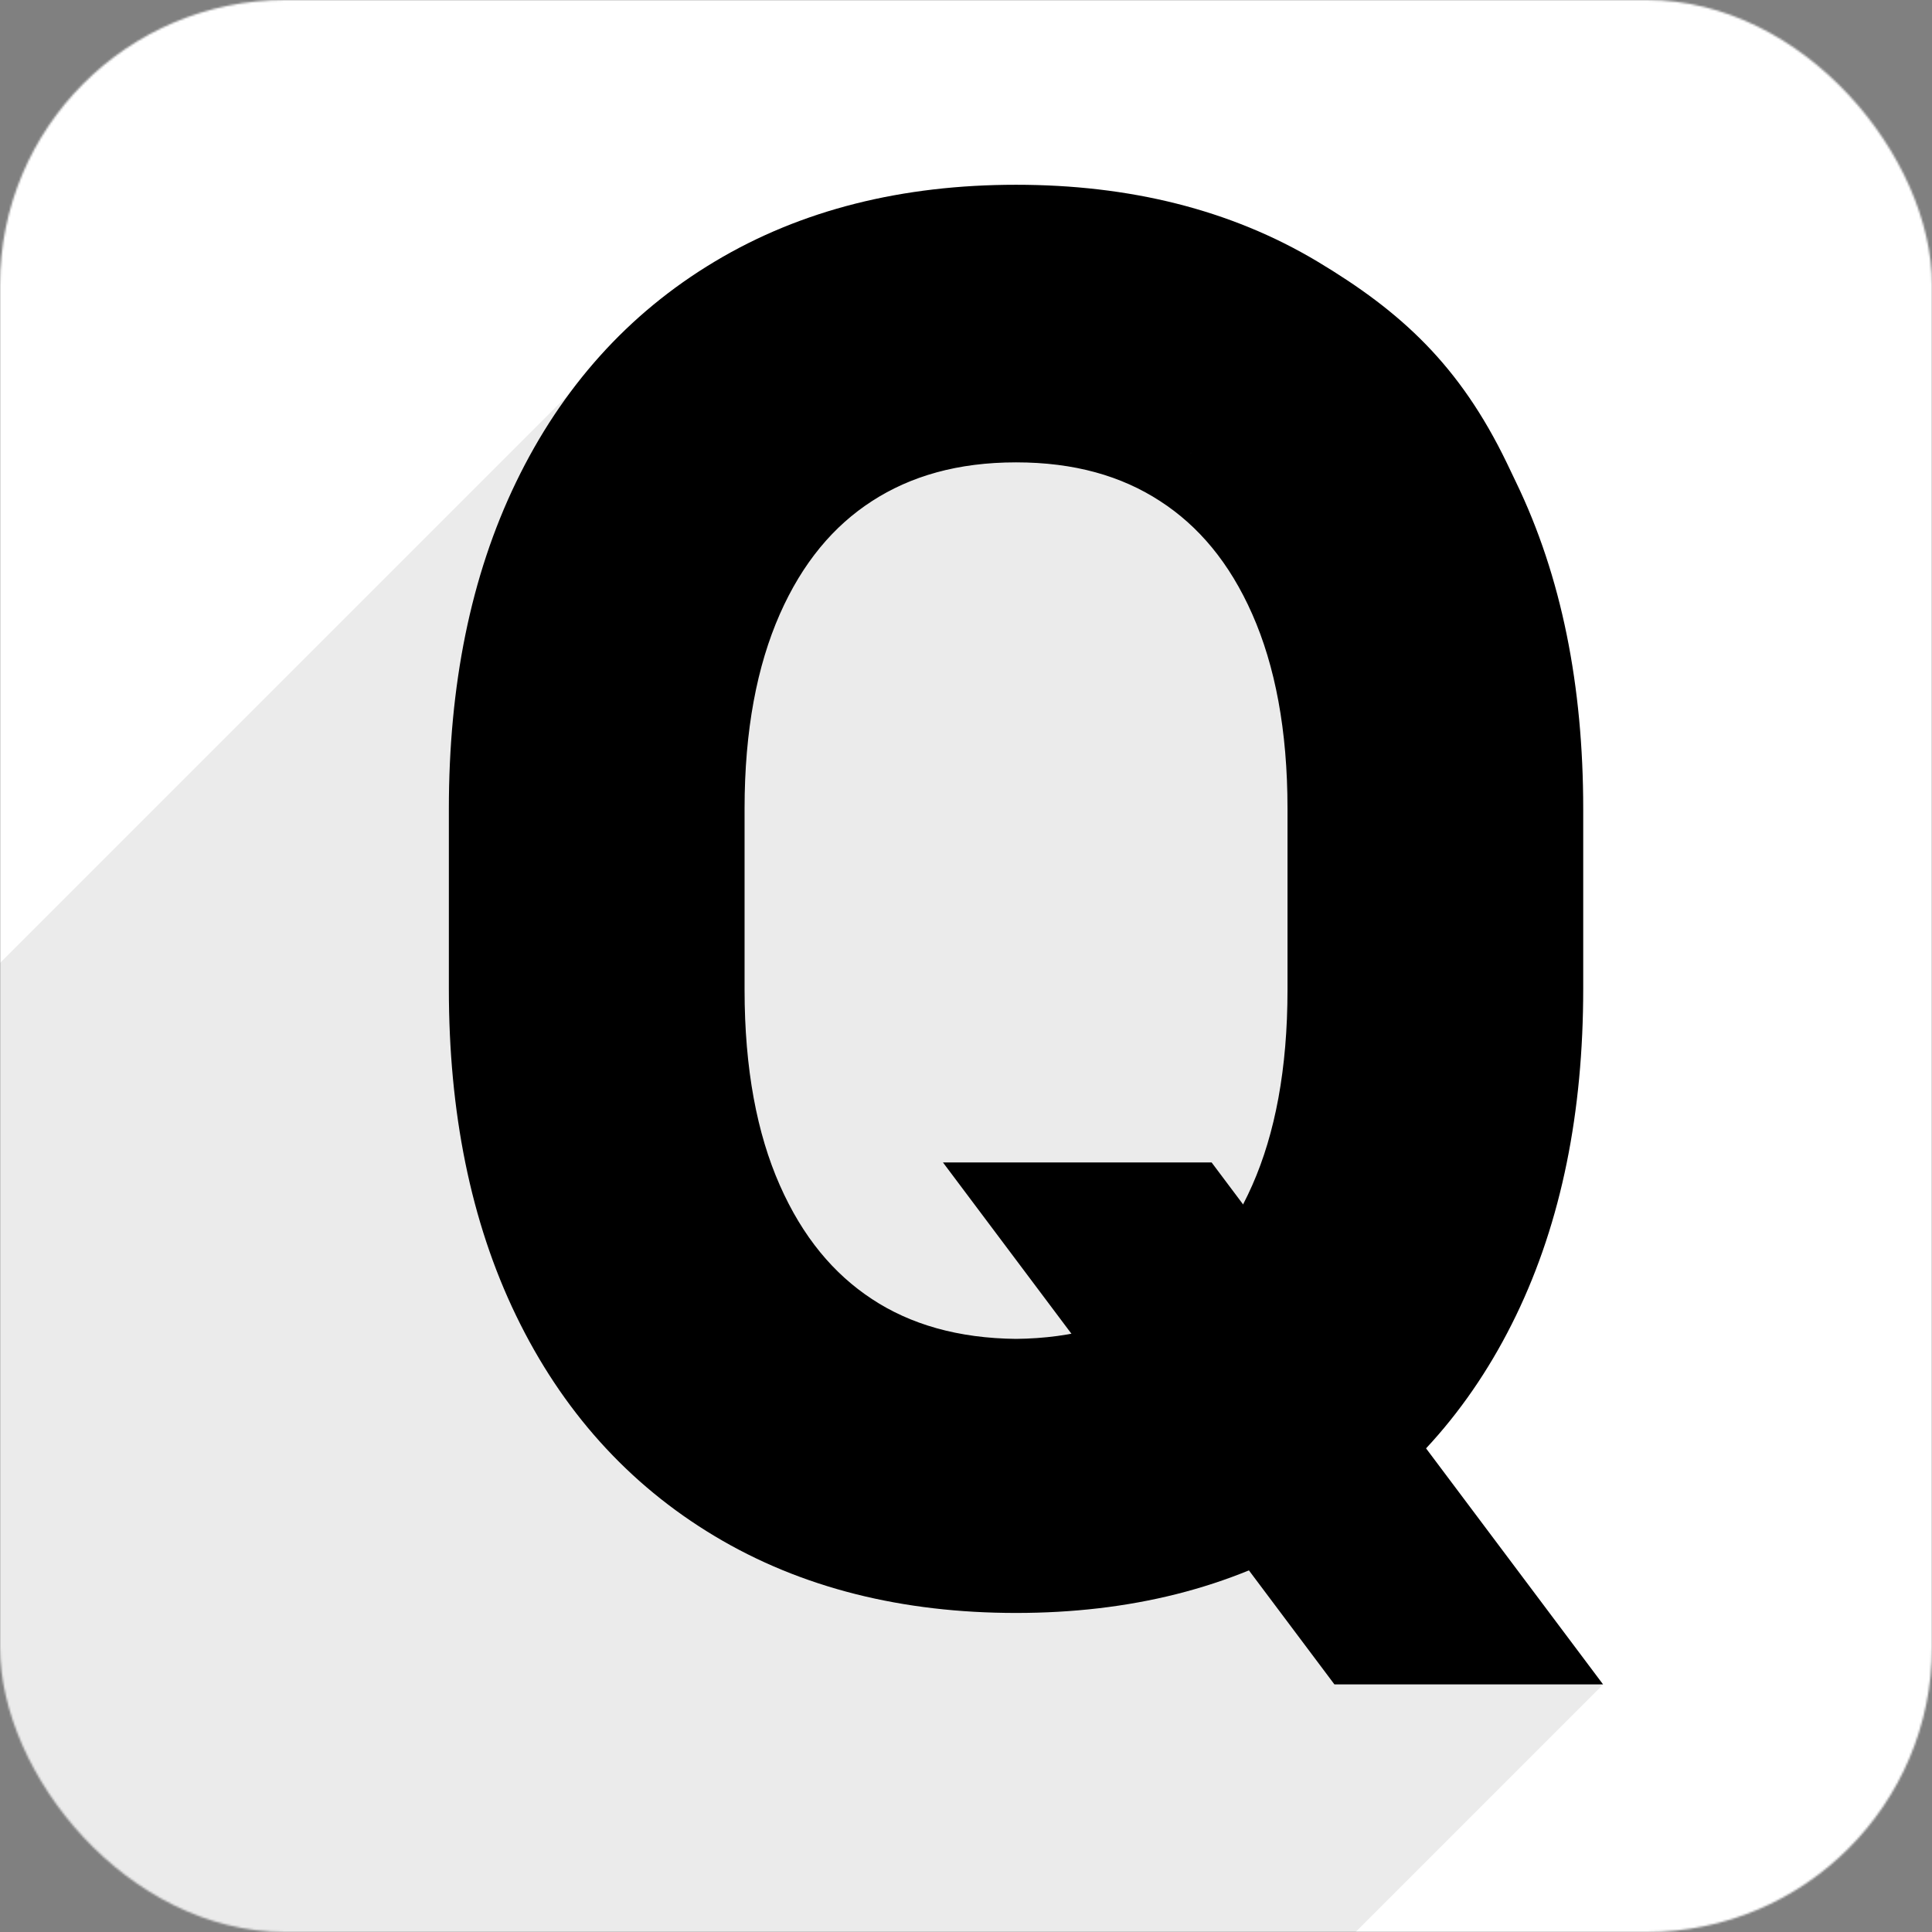 <svg width="962" height="962" viewBox="0 0 962 962" fill="none" xmlns="http://www.w3.org/2000/svg">
<rect x="0" y="0" width="962" height="962" fill="#808080" stroke="none"/>
<mask id="mask0_76_512" style="mask-type:alpha" maskUnits="userSpaceOnUse" x="0" y="0" width="962" height="962">
<rect width="962" height="962" rx="142" fill="#D9D9D9"/>
</mask>
<g mask="url(#mask0_76_512)">
<rect x="-30.5" y="-31" width="1024" height="1024" fill="white"/>
<path d="M-110 589.5L307 172.5L605.5 205L689 480.5L622.5 650.5L797.5 839.5L581 1056L-110 994.5V589.5Z" fill="#EBEBEB"/>
<path d="M721.42 244.32C701.24 202.584 677.14 180.183 639.608 157.71C602.076 135.237 557.589 124 505.916 124C454.243 124 409.755 135.237 372.299 157.71C334.768 180.183 305.95 212.288 285.77 254.023C265.59 295.759 255.5 345.292 255.5 402.698V492.438C255.5 549.844 265.59 599.377 285.77 641.113C305.95 682.849 334.768 714.953 372.299 737.426C409.755 759.9 454.319 771.136 505.916 771.136C557.512 771.136 602.076 759.9 639.532 737.426C677.064 714.953 705.881 682.849 726.061 641.113C746.241 599.377 756.331 549.844 756.331 492.438V402.698C756.331 345.292 746.241 295.759 726.061 254.023L721.42 244.32ZM673.089 492.82C673.089 535.626 666.362 572.394 652.832 603.046C639.302 633.698 620.116 657.242 595.197 673.6C570.278 689.958 540.237 698.366 505.916 698.672C471.594 698.366 441.554 690.034 416.634 673.6C391.715 657.242 372.529 633.698 358.999 603.046C345.469 572.394 338.743 535.626 338.743 492.82V402.698C338.743 360.198 345.469 323.66 358.999 292.931C372.529 262.279 391.792 238.812 416.864 222.607C441.936 206.402 471.594 198.223 505.916 198.223C540.237 198.223 569.895 206.325 594.968 222.607C620.04 238.812 639.302 262.279 652.832 292.931C666.362 323.583 673.089 360.198 673.089 402.698V492.82Z" fill="black"/>
<path d="M721.42 244.32L750.288 230.512L750.259 230.451L750.229 230.39L721.42 244.32ZM372.299 157.71L388.739 185.164L388.751 185.157L388.763 185.15L372.299 157.71ZM372.299 737.426L388.763 709.987L388.751 709.979L388.739 709.972L372.299 737.426ZM639.532 737.426L623.093 709.972L623.08 709.979L623.068 709.987L639.532 737.426ZM726.061 254.023L697.193 267.831L697.223 267.892L697.252 267.953L726.061 254.023ZM416.634 673.6L434.252 646.886L434.224 646.867L434.195 646.848L416.634 673.6ZM358.999 292.931L329.724 280.009L329.718 280.023L329.712 280.036L358.999 292.931ZM594.968 222.607L577.539 249.445L577.568 249.463L577.597 249.482L594.968 222.607ZM750.229 230.39C726.778 181.889 697.723 155.21 656.047 130.255L623.169 185.164C656.557 205.156 675.702 223.279 692.611 258.25L750.229 230.39ZM656.047 130.255C612.723 104.313 562.334 92 505.916 92V156C552.843 156 591.43 166.16 623.169 185.164L656.047 130.255ZM505.916 92C449.504 92 399.101 104.311 355.836 130.27L388.763 185.15C420.408 166.163 458.981 156 505.916 156V92ZM355.86 130.255C312.636 156.137 279.68 193.106 256.961 240.094L314.579 267.953C332.22 231.469 356.899 204.229 388.739 185.164L355.86 130.255ZM256.961 240.094C234.242 287.08 223.5 341.588 223.5 402.698H287.5C287.5 348.996 296.938 304.439 314.579 267.953L256.961 240.094ZM223.5 402.698V492.438H287.5V402.698H223.5ZM223.5 492.438C223.5 553.548 234.242 608.056 256.961 655.042L314.579 627.183C296.938 590.697 287.5 546.14 287.5 492.438H223.5ZM256.961 655.042C279.68 702.03 312.636 738.999 355.86 764.881L388.739 709.972C356.899 690.907 332.22 663.667 314.579 627.183L256.961 655.042ZM355.836 764.866C399.105 790.828 449.585 803.136 505.916 803.136V739.136C459.053 739.136 420.405 728.971 388.763 709.987L355.836 764.866ZM505.916 803.136C562.246 803.136 612.726 790.828 655.996 764.866L623.068 709.987C591.427 728.971 552.778 739.136 505.916 739.136V803.136ZM655.971 764.881C699.195 738.999 732.151 702.03 754.87 655.042L697.252 627.183C679.611 663.667 654.932 690.907 623.093 709.972L655.971 764.881ZM754.87 655.042C777.589 608.056 788.331 553.548 788.331 492.438H724.331C724.331 546.14 714.893 590.697 697.252 627.183L754.87 655.042ZM788.331 492.438V402.698H724.331V492.438H788.331ZM788.331 402.698C788.331 341.588 777.589 287.08 754.87 240.094L697.252 267.953C714.893 304.439 724.331 348.996 724.331 402.698H788.331ZM754.929 240.216L750.288 230.512L692.552 258.128L697.193 267.831L754.929 240.216ZM641.089 492.82C641.089 532.394 634.856 564.526 623.557 590.124L682.107 615.968C697.868 580.261 705.089 538.858 705.089 492.82H641.089ZM623.557 590.124C612.182 615.894 596.746 634.304 577.636 646.848L612.757 700.351C643.486 680.179 666.422 651.502 682.107 615.968L623.557 590.124ZM577.636 646.848C558.617 659.333 534.793 666.413 505.631 666.673L506.201 730.67C545.681 730.319 581.938 720.582 612.757 700.351L577.636 646.848ZM505.916 666.672C505.915 666.672 505.915 666.672 505.915 666.672C505.914 666.672 505.914 666.672 505.914 666.672C505.914 666.672 505.913 666.672 505.913 666.672C505.913 666.672 505.912 666.672 505.912 666.672C505.912 666.672 505.911 666.672 505.911 666.672C505.911 666.672 505.911 666.672 505.91 666.672C505.91 666.672 505.91 666.672 505.91 666.672C505.909 666.672 505.909 666.672 505.909 666.672C505.908 666.672 505.908 666.672 505.908 666.672C505.908 666.672 505.907 666.672 505.907 666.672C505.907 666.672 505.907 666.672 505.906 666.672C505.906 666.672 505.906 666.672 505.906 666.672C505.905 666.672 505.905 666.672 505.905 666.672C505.905 666.672 505.904 666.672 505.904 666.672C505.904 666.672 505.904 666.672 505.903 666.672C505.903 666.672 505.903 666.672 505.903 666.672C505.902 666.672 505.902 666.672 505.902 666.672C505.902 666.672 505.901 666.672 505.901 666.672C505.901 666.672 505.901 666.672 505.9 666.672C505.9 666.672 505.9 666.672 505.9 666.672C505.899 666.672 505.899 666.672 505.899 666.672C505.899 666.672 505.899 666.672 505.898 666.672C505.898 666.672 505.898 666.672 505.898 666.672C505.897 666.672 505.897 666.672 505.897 666.672C505.897 666.672 505.897 666.672 505.896 666.672C505.896 666.672 505.896 666.672 505.896 666.672C505.895 666.672 505.895 666.672 505.895 666.672C505.895 666.672 505.895 666.672 505.894 666.672C505.894 666.672 505.894 666.672 505.894 666.672C505.894 666.672 505.893 666.672 505.893 666.672C505.893 666.672 505.893 666.672 505.893 666.672C505.892 666.672 505.892 666.672 505.892 666.672C505.892 666.672 505.892 666.672 505.891 666.672C505.891 666.672 505.891 666.672 505.891 666.672C505.891 666.672 505.891 666.672 505.89 666.672C505.89 666.672 505.89 666.672 505.89 666.672C505.89 666.672 505.889 666.672 505.889 666.672C505.889 666.672 505.889 666.672 505.889 666.672C505.889 666.672 505.888 666.672 505.888 666.672C505.888 666.672 505.888 666.672 505.888 666.672C505.888 666.672 505.887 666.672 505.887 666.672C505.887 666.672 505.887 666.672 505.887 666.672C505.887 666.672 505.886 666.672 505.886 666.672C505.886 666.672 505.886 666.672 505.886 666.672C505.886 666.672 505.885 666.672 505.885 666.672C505.885 666.672 505.885 666.672 505.885 666.672C505.885 666.672 505.885 666.672 505.884 666.672C505.884 666.672 505.884 666.672 505.884 666.672C505.884 666.672 505.884 666.672 505.883 666.672C505.883 666.672 505.883 666.672 505.883 666.672C505.883 666.672 505.883 666.672 505.883 666.672C505.882 666.672 505.882 666.672 505.882 666.672C505.882 666.672 505.882 666.672 505.882 666.672C505.882 666.672 505.882 666.672 505.881 666.672C505.881 666.672 505.881 666.672 505.881 666.672C505.881 666.672 505.881 666.672 505.881 666.672C505.881 666.672 505.88 666.672 505.88 666.672C505.88 666.672 505.88 666.672 505.88 666.672C505.88 666.672 505.88 666.672 505.88 666.672C505.879 666.672 505.879 666.672 505.879 666.672C505.879 666.672 505.879 666.672 505.879 666.672C505.879 666.672 505.879 666.672 505.879 666.672C505.878 666.672 505.878 666.672 505.878 666.672C505.878 666.672 505.878 666.672 505.878 666.672C505.878 666.672 505.878 666.672 505.878 666.672C505.878 666.672 505.877 666.672 505.877 666.672C505.877 666.672 505.877 666.672 505.877 666.672C505.877 666.672 505.877 666.672 505.877 666.672C505.877 666.672 505.877 666.672 505.877 666.672C505.876 666.672 505.876 666.672 505.876 666.672C505.876 666.672 505.876 666.672 505.876 666.672C505.876 666.672 505.876 666.672 505.876 666.672C505.876 666.672 505.876 666.672 505.875 666.672C505.875 666.672 505.875 666.672 505.875 666.672C505.875 666.672 505.875 666.672 505.875 666.672C505.875 666.672 505.875 666.672 505.875 666.672C505.875 666.672 505.875 666.672 505.875 666.672C505.875 666.672 505.874 666.672 505.874 666.672C505.874 666.672 505.874 666.672 505.874 666.672C505.874 666.672 505.874 666.672 505.874 666.672C505.874 666.672 505.874 666.672 505.874 666.672C505.874 666.672 505.874 666.672 505.874 666.672C505.874 666.672 505.874 666.672 505.873 666.672C505.873 666.672 505.873 666.672 505.873 666.672C505.873 666.672 505.873 666.672 505.873 666.672C505.873 666.672 505.873 666.672 505.873 666.672C505.873 666.672 505.873 666.672 505.873 666.672C505.873 666.672 505.873 666.672 505.873 666.672C505.873 666.672 505.873 666.672 505.873 666.672C505.873 666.672 505.873 666.672 505.872 666.672C505.872 666.672 505.872 666.672 505.872 666.672C505.872 666.672 505.872 666.672 505.872 666.672C505.872 666.672 505.872 666.672 505.872 666.672C505.872 666.672 505.872 666.672 505.872 666.672C505.872 666.672 505.872 666.672 505.872 666.672C505.872 666.672 505.872 666.672 505.872 666.672C505.872 666.672 505.872 666.672 505.872 666.672C505.872 666.672 505.872 666.672 505.872 666.672C505.872 666.672 505.872 666.672 505.872 666.672C505.872 666.672 505.872 666.672 505.872 666.672C505.872 666.672 505.872 666.672 505.872 666.672C505.872 666.672 505.872 666.672 505.872 666.672C505.872 666.672 505.872 666.672 505.872 666.672C505.872 666.672 505.872 666.672 505.871 666.672H505.871C505.871 666.672 505.871 666.672 505.871 666.672C505.871 666.672 505.871 666.672 505.871 666.672C505.871 698.672 505.871 730.672 505.871 730.672C505.871 730.672 505.871 730.672 505.871 730.672C505.871 730.672 505.871 730.672 505.871 730.672H505.872C505.872 730.672 505.872 730.672 505.872 730.672C505.872 730.672 505.872 730.672 505.872 730.672C505.872 730.672 505.872 730.672 505.872 730.672C505.872 730.672 505.872 730.672 505.872 730.672C505.872 730.672 505.872 730.672 505.872 730.672C505.872 730.672 505.872 730.672 505.872 730.672C505.872 730.672 505.872 730.672 505.872 730.672C505.872 730.672 505.872 730.672 505.872 730.672C505.872 730.672 505.872 730.672 505.872 730.672C505.872 730.672 505.872 730.672 505.872 730.672C505.872 730.672 505.872 730.672 505.872 730.672C505.872 730.672 505.872 730.672 505.872 730.672C505.872 730.672 505.872 730.672 505.872 730.672C505.872 730.672 505.872 730.672 505.872 730.672C505.872 730.672 505.873 730.672 505.873 730.672C505.873 730.672 505.873 730.672 505.873 730.672C505.873 730.672 505.873 730.672 505.873 730.672C505.873 730.672 505.873 730.672 505.873 730.672C505.873 730.672 505.873 730.672 505.873 730.672C505.873 730.672 505.873 730.672 505.873 730.672C505.873 730.672 505.873 730.672 505.873 730.672C505.873 730.672 505.873 730.672 505.873 730.672C505.874 730.672 505.874 730.672 505.874 730.672C505.874 730.672 505.874 730.672 505.874 730.672C505.874 730.672 505.874 730.672 505.874 730.672C505.874 730.672 505.874 730.672 505.874 730.672C505.874 730.672 505.874 730.672 505.874 730.672C505.874 730.672 505.874 730.672 505.874 730.672C505.875 730.672 505.875 730.672 505.875 730.672C505.875 730.672 505.875 730.672 505.875 730.672C505.875 730.672 505.875 730.672 505.875 730.672C505.875 730.672 505.875 730.672 505.875 730.672C505.875 730.672 505.875 730.672 505.875 730.672C505.875 730.672 505.876 730.672 505.876 730.672C505.876 730.672 505.876 730.672 505.876 730.672C505.876 730.672 505.876 730.672 505.876 730.672C505.876 730.672 505.876 730.672 505.876 730.672C505.876 730.672 505.876 730.672 505.876 730.672C505.877 730.672 505.877 730.672 505.877 730.672C505.877 730.672 505.877 730.672 505.877 730.672C505.877 730.672 505.877 730.672 505.877 730.672C505.877 730.672 505.877 730.672 505.877 730.672C505.877 730.672 505.878 730.672 505.878 730.672C505.878 730.672 505.878 730.672 505.878 730.672C505.878 730.672 505.878 730.672 505.878 730.672C505.878 730.672 505.878 730.672 505.878 730.672C505.878 730.672 505.879 730.672 505.879 730.672C505.879 730.672 505.879 730.672 505.879 730.672C505.879 730.672 505.879 730.672 505.879 730.672C505.879 730.672 505.879 730.672 505.879 730.672C505.88 730.672 505.88 730.672 505.88 730.672C505.88 730.672 505.88 730.672 505.88 730.672C505.88 730.672 505.88 730.672 505.88 730.672C505.88 730.672 505.88 730.672 505.881 730.672C505.881 730.672 505.881 730.672 505.881 730.672C505.881 730.672 505.881 730.672 505.881 730.672C505.881 730.672 505.881 730.672 505.881 730.672C505.882 730.672 505.882 730.672 505.882 730.672C505.882 730.672 505.882 730.672 505.882 730.672C505.882 730.672 505.882 730.672 505.882 730.672C505.882 730.672 505.883 730.672 505.883 730.672C505.883 730.672 505.883 730.672 505.883 730.672C505.883 730.672 505.883 730.672 505.883 730.672C505.883 730.672 505.883 730.672 505.884 730.672C505.884 730.672 505.884 730.672 505.884 730.672C505.884 730.672 505.884 730.672 505.884 730.672C505.884 730.672 505.884 730.672 505.885 730.672C505.885 730.672 505.885 730.672 505.885 730.672C505.885 730.672 505.885 730.672 505.885 730.672C505.885 730.672 505.885 730.672 505.886 730.672C505.886 730.672 505.886 730.672 505.886 730.672C505.886 730.672 505.886 730.672 505.886 730.672C505.886 730.672 505.886 730.672 505.887 730.672C505.887 730.672 505.887 730.672 505.887 730.672C505.887 730.672 505.887 730.672 505.887 730.672C505.887 730.672 505.887 730.672 505.888 730.672C505.888 730.672 505.888 730.672 505.888 730.672C505.888 730.672 505.888 730.672 505.888 730.672C505.888 730.672 505.889 730.672 505.889 730.672C505.889 730.672 505.889 730.672 505.889 730.672C505.889 730.672 505.889 730.672 505.889 730.672C505.89 730.672 505.89 730.672 505.89 730.672C505.89 730.672 505.89 730.672 505.89 730.672C505.89 730.672 505.89 730.672 505.891 730.672C505.891 730.672 505.891 730.672 505.891 730.672C505.891 730.672 505.891 730.672 505.891 730.672C505.891 730.672 505.892 730.672 505.892 730.672C505.892 730.672 505.892 730.672 505.892 730.672C505.892 730.672 505.892 730.672 505.892 730.672C505.893 730.672 505.893 730.672 505.893 730.672C505.893 730.672 505.893 730.672 505.893 730.672C505.893 730.672 505.894 730.672 505.894 730.672C505.894 730.672 505.894 730.672 505.894 730.672C505.894 730.672 505.894 730.672 505.894 730.672C505.895 730.672 505.895 730.672 505.895 730.672C505.895 730.672 505.895 730.672 505.895 730.672C505.895 730.672 505.896 730.672 505.896 730.672C505.896 730.672 505.896 730.672 505.896 730.672C505.896 730.672 505.896 730.672 505.896 730.672C505.897 730.672 505.897 730.672 505.897 730.672C505.897 730.672 505.897 730.672 505.897 730.672C505.897 730.672 505.898 730.672 505.898 730.672C505.898 730.672 505.898 730.672 505.898 730.672C505.898 730.672 505.898 730.672 505.899 730.672C505.899 730.672 505.899 730.672 505.899 730.672C505.899 730.672 505.899 730.672 505.899 730.672C505.899 730.672 505.9 730.672 505.9 730.672C505.9 730.672 505.9 730.672 505.9 730.672C505.9 730.672 505.9 730.672 505.901 730.672C505.901 730.672 505.901 730.672 505.901 730.672C505.901 730.672 505.901 730.672 505.901 730.672C505.902 730.672 505.902 730.672 505.902 730.672C505.902 730.672 505.902 730.672 505.902 730.672C505.902 730.672 505.903 730.672 505.903 730.672C505.903 730.672 505.903 730.672 505.903 730.672C505.903 730.672 505.903 730.672 505.904 730.672C505.904 730.672 505.904 730.672 505.904 730.672C505.904 730.672 505.904 730.672 505.904 730.672C505.905 730.672 505.905 730.672 505.905 730.672C505.905 730.672 505.905 730.672 505.905 730.672C505.906 730.672 505.906 730.672 505.906 730.672C505.906 730.672 505.906 730.672 505.906 730.672C505.906 730.672 505.907 730.672 505.907 730.672C505.907 730.672 505.907 730.672 505.907 730.672C505.907 730.672 505.907 730.672 505.908 730.672C505.908 730.672 505.908 730.672 505.908 730.672C505.908 730.672 505.908 730.672 505.908 730.672C505.909 730.672 505.909 730.672 505.909 730.672C505.909 730.672 505.909 730.672 505.909 730.672C505.909 730.672 505.91 730.672 505.91 730.672C505.91 730.672 505.91 730.672 505.91 730.672C505.91 730.672 505.911 730.672 505.911 730.672C505.911 730.672 505.911 730.672 505.911 730.672C505.911 730.672 505.911 730.672 505.912 730.672C505.912 730.672 505.912 730.672 505.912 730.672C505.912 730.672 505.912 730.672 505.912 730.672C505.913 730.672 505.913 730.672 505.913 730.672C505.913 730.672 505.913 730.672 505.913 730.672C505.913 730.672 505.914 730.672 505.914 730.672C505.914 730.672 505.914 730.672 505.914 730.672C505.914 730.672 505.915 730.672 505.915 730.672C505.915 730.672 505.915 730.672 505.915 730.672C505.915 730.672 505.915 730.672 505.916 730.672C505.916 730.672 505.916 730.672 505.916 730.672C505.916 730.672 505.916 730.672 505.916 730.672C505.917 730.672 505.917 730.672 505.917 730.672C505.917 730.672 505.917 730.672 505.917 730.672C505.918 730.672 505.918 730.672 505.918 730.672C505.918 730.672 505.918 730.672 505.918 730.672C505.918 730.672 505.919 730.672 505.919 730.672C505.919 730.672 505.919 730.672 505.919 730.672C505.919 730.672 505.919 730.672 505.92 730.672C505.92 730.672 505.92 730.672 505.92 730.672C505.92 730.672 505.92 730.672 505.92 730.672C505.921 730.672 505.921 730.672 505.921 730.672C505.921 730.672 505.921 730.672 505.921 730.672C505.922 730.672 505.922 730.672 505.922 730.672C505.922 730.672 505.922 730.672 505.922 730.672C505.922 730.672 505.923 730.672 505.923 730.672C505.923 730.672 505.923 730.672 505.923 730.672C505.923 730.672 505.923 730.672 505.924 730.672C505.924 730.672 505.924 730.672 505.924 730.672C505.924 730.672 505.924 730.672 505.924 730.672C505.925 730.672 505.925 730.672 505.925 730.672C505.925 730.672 505.925 730.672 505.925 730.672C505.926 730.672 505.926 730.672 505.926 730.672C505.926 730.672 505.926 730.672 505.926 730.672C505.926 730.672 505.927 730.672 505.927 730.672C505.927 730.672 505.927 730.672 505.927 730.672C505.927 730.672 505.927 730.672 505.928 730.672C505.928 730.672 505.928 730.672 505.928 730.672C505.928 730.672 505.928 730.672 505.928 730.672C505.929 730.672 505.929 730.672 505.929 730.672C505.929 730.672 505.929 730.672 505.929 730.672C505.929 730.672 505.93 730.672 505.93 730.672C505.93 730.672 505.93 730.672 505.93 730.672C505.93 730.672 505.93 730.672 505.931 730.672C505.931 730.672 505.931 730.672 505.931 730.672C505.931 730.672 505.931 730.672 505.931 730.672C505.932 730.672 505.932 730.672 505.932 730.672C505.932 730.672 505.932 730.672 505.932 730.672C505.932 730.672 505.932 730.672 505.933 730.672C505.933 730.672 505.933 730.672 505.933 730.672C505.933 730.672 505.933 730.672 505.933 730.672C505.934 730.672 505.934 730.672 505.934 730.672C505.934 730.672 505.934 730.672 505.934 730.672C505.934 730.672 505.935 730.672 505.935 730.672C505.935 730.672 505.935 730.672 505.935 730.672C505.935 730.672 505.935 730.672 505.936 730.672C505.936 730.672 505.936 730.672 505.936 730.672C505.936 730.672 505.936 730.672 505.936 730.672C505.936 730.672 505.937 730.672 505.937 730.672C505.937 730.672 505.937 730.672 505.937 730.672C505.937 730.672 505.937 730.672 505.938 730.672C505.938 730.672 505.938 730.672 505.938 730.672C505.938 730.672 505.938 730.672 505.938 730.672C505.938 730.672 505.939 730.672 505.939 730.672C505.939 730.672 505.939 730.672 505.939 730.672C505.939 730.672 505.939 730.672 505.939 730.672C505.94 730.672 505.94 730.672 505.94 730.672C505.94 730.672 505.94 730.672 505.94 730.672C505.94 730.672 505.94 730.672 505.941 730.672C505.941 730.672 505.941 730.672 505.941 730.672C505.941 730.672 505.941 730.672 505.941 730.672C505.941 730.672 505.942 730.672 505.942 730.672C505.942 730.672 505.942 730.672 505.942 730.672C505.942 730.672 505.942 730.672 505.942 730.672C505.943 730.672 505.943 730.672 505.943 730.672C505.943 730.672 505.943 730.672 505.943 730.672C505.943 730.672 505.943 730.672 505.944 730.672C505.944 730.672 505.944 730.672 505.944 730.672C505.944 730.672 505.944 730.672 505.944 730.672C505.944 730.672 505.944 730.672 505.945 730.672C505.945 730.672 505.945 730.672 505.945 730.672C505.945 730.672 505.945 730.672 505.945 730.672C505.945 730.672 505.945 730.672 505.946 730.672C505.946 730.672 505.946 730.672 505.946 730.672C505.946 730.672 505.946 730.672 505.946 730.672C505.946 730.672 505.947 730.672 505.947 730.672C505.947 730.672 505.947 730.672 505.947 730.672C505.947 730.672 505.947 730.672 505.947 730.672C505.947 730.672 505.947 730.672 505.948 730.672C505.948 730.672 505.948 730.672 505.948 730.672C505.948 730.672 505.948 730.672 505.948 730.672C505.948 730.672 505.948 730.672 505.949 730.672C505.949 730.672 505.949 730.672 505.949 730.672C505.949 730.672 505.949 730.672 505.949 730.672C505.949 730.672 505.949 730.672 505.949 730.672C505.95 730.672 505.95 730.672 505.95 730.672C505.95 730.672 505.95 730.672 505.95 730.672C505.95 730.672 505.95 730.672 505.95 730.672C505.95 730.672 505.951 730.672 505.951 730.672C505.951 730.672 505.951 730.672 505.951 730.672C505.951 730.672 505.951 730.672 505.951 730.672C505.951 730.672 505.951 730.672 505.951 730.672C505.952 730.672 505.952 730.672 505.952 730.672C505.952 730.672 505.952 730.672 505.952 730.672C505.952 730.672 505.952 730.672 505.952 730.672C505.952 730.672 505.952 730.672 505.953 730.672C505.953 730.672 505.953 730.672 505.953 730.672C505.953 730.672 505.953 730.672 505.953 730.672C505.953 730.672 505.953 730.672 505.953 730.672C505.953 730.672 505.953 730.672 505.954 730.672C505.954 730.672 505.954 730.672 505.954 730.672C505.954 730.672 505.954 730.672 505.954 730.672C505.954 730.672 505.954 730.672 505.954 730.672C505.954 730.672 505.954 730.672 505.954 730.672C505.955 730.672 505.955 730.672 505.955 730.672C505.955 730.672 505.955 730.672 505.955 730.672C505.955 730.672 505.955 730.672 505.955 730.672C505.955 730.672 505.955 730.672 505.955 730.672C505.955 730.672 505.955 730.672 505.956 730.672C505.956 730.672 505.956 730.672 505.956 730.672C505.956 730.672 505.956 730.672 505.956 730.672C505.956 730.672 505.956 730.672 505.956 730.672C505.956 730.672 505.956 730.672 505.956 730.672C505.956 730.672 505.956 730.672 505.957 730.672C505.957 730.672 505.957 730.672 505.957 730.672C505.957 730.672 505.957 730.672 505.957 730.672C505.957 730.672 505.957 730.672 505.957 730.672C505.957 730.672 505.957 730.672 505.957 730.672C505.957 730.672 505.957 730.672 505.957 730.672C505.957 730.672 505.957 730.672 505.958 730.672C505.958 730.672 505.958 730.672 505.958 730.672C505.958 730.672 505.958 730.672 505.958 730.672C505.958 730.672 505.958 730.672 505.958 730.672C505.958 730.672 505.958 730.672 505.958 730.672C505.958 730.672 505.958 730.672 505.958 730.672C505.958 730.672 505.958 730.672 505.958 730.672C505.958 730.672 505.958 730.672 505.958 730.672C505.958 730.672 505.959 730.672 505.959 730.672C505.959 730.672 505.959 730.672 505.959 730.672C505.959 730.672 505.959 730.672 505.959 730.672C505.959 730.672 505.959 730.672 505.959 730.672C505.959 730.672 505.959 730.672 505.959 730.672C505.959 730.672 505.959 730.672 505.959 730.672C505.959 730.672 505.959 730.672 505.959 730.672C505.959 730.672 505.959 730.672 505.959 730.672C505.959 730.672 505.959 730.672 505.959 730.672C505.959 730.672 505.959 730.672 505.959 730.672C505.959 730.672 505.959 730.672 505.959 730.672C505.959 730.672 505.959 730.672 505.959 730.672C505.959 730.672 505.96 730.672 505.96 730.672C505.96 730.672 505.96 730.672 505.96 730.672C505.96 730.672 505.96 730.672 505.96 730.672C505.96 730.672 505.96 730.672 505.96 730.672H505.96C505.96 730.672 505.96 730.672 505.96 730.672C505.96 730.672 505.96 730.672 505.96 730.672C505.96 730.672 505.96 698.672 505.96 666.672C505.96 666.672 505.96 666.672 505.96 666.672C505.96 666.672 505.96 666.672 505.96 666.672H505.96C505.96 666.672 505.96 666.672 505.96 666.672C505.96 666.672 505.96 666.672 505.96 666.672C505.96 666.672 505.96 666.672 505.96 666.672C505.96 666.672 505.96 666.672 505.96 666.672C505.959 666.672 505.959 666.672 505.959 666.672C505.959 666.672 505.959 666.672 505.959 666.672C505.959 666.672 505.959 666.672 505.959 666.672C505.959 666.672 505.959 666.672 505.959 666.672C505.959 666.672 505.959 666.672 505.959 666.672C505.959 666.672 505.959 666.672 505.959 666.672C505.959 666.672 505.959 666.672 505.959 666.672C505.959 666.672 505.959 666.672 505.959 666.672C505.959 666.672 505.959 666.672 505.959 666.672C505.959 666.672 505.959 666.672 505.959 666.672C505.959 666.672 505.959 666.672 505.959 666.672C505.958 666.672 505.958 666.672 505.958 666.672C505.958 666.672 505.958 666.672 505.958 666.672C505.958 666.672 505.958 666.672 505.958 666.672C505.958 666.672 505.958 666.672 505.958 666.672C505.958 666.672 505.958 666.672 505.958 666.672C505.958 666.672 505.958 666.672 505.958 666.672C505.958 666.672 505.958 666.672 505.958 666.672C505.957 666.672 505.957 666.672 505.957 666.672C505.957 666.672 505.957 666.672 505.957 666.672C505.957 666.672 505.957 666.672 505.957 666.672C505.957 666.672 505.957 666.672 505.957 666.672C505.957 666.672 505.957 666.672 505.957 666.672C505.956 666.672 505.956 666.672 505.956 666.672C505.956 666.672 505.956 666.672 505.956 666.672C505.956 666.672 505.956 666.672 505.956 666.672C505.956 666.672 505.956 666.672 505.956 666.672C505.956 666.672 505.955 666.672 505.955 666.672C505.955 666.672 505.955 666.672 505.955 666.672C505.955 666.672 505.955 666.672 505.955 666.672C505.955 666.672 505.955 666.672 505.955 666.672C505.955 666.672 505.954 666.672 505.954 666.672C505.954 666.672 505.954 666.672 505.954 666.672C505.954 666.672 505.954 666.672 505.954 666.672C505.954 666.672 505.954 666.672 505.954 666.672C505.953 666.672 505.953 666.672 505.953 666.672C505.953 666.672 505.953 666.672 505.953 666.672C505.953 666.672 505.953 666.672 505.953 666.672C505.952 666.672 505.952 666.672 505.952 666.672C505.952 666.672 505.952 666.672 505.952 666.672C505.952 666.672 505.952 666.672 505.952 666.672C505.951 666.672 505.951 666.672 505.951 666.672C505.951 666.672 505.951 666.672 505.951 666.672C505.951 666.672 505.951 666.672 505.95 666.672C505.95 666.672 505.95 666.672 505.95 666.672C505.95 666.672 505.95 666.672 505.95 666.672C505.95 666.672 505.949 666.672 505.949 666.672C505.949 666.672 505.949 666.672 505.949 666.672C505.949 666.672 505.949 666.672 505.949 666.672C505.948 666.672 505.948 666.672 505.948 666.672C505.948 666.672 505.948 666.672 505.948 666.672C505.948 666.672 505.947 666.672 505.947 666.672C505.947 666.672 505.947 666.672 505.947 666.672C505.947 666.672 505.946 666.672 505.946 666.672C505.946 666.672 505.946 666.672 505.946 666.672C505.946 666.672 505.946 666.672 505.945 666.672C505.945 666.672 505.945 666.672 505.945 666.672C505.945 666.672 505.945 666.672 505.944 666.672C505.944 666.672 505.944 666.672 505.944 666.672C505.944 666.672 505.944 666.672 505.943 666.672C505.943 666.672 505.943 666.672 505.943 666.672C505.943 666.672 505.943 666.672 505.942 666.672C505.942 666.672 505.942 666.672 505.942 666.672C505.942 666.672 505.942 666.672 505.941 666.672C505.941 666.672 505.941 666.672 505.941 666.672C505.941 666.672 505.94 666.672 505.94 666.672C505.94 666.672 505.94 666.672 505.94 666.672C505.939 666.672 505.939 666.672 505.939 666.672C505.939 666.672 505.939 666.672 505.939 666.672C505.938 666.672 505.938 666.672 505.938 666.672C505.938 666.672 505.938 666.672 505.937 666.672C505.937 666.672 505.937 666.672 505.937 666.672C505.936 666.672 505.936 666.672 505.936 666.672C505.936 666.672 505.936 666.672 505.935 666.672C505.935 666.672 505.935 666.672 505.935 666.672C505.935 666.672 505.934 666.672 505.934 666.672C505.934 666.672 505.934 666.672 505.933 666.672C505.933 666.672 505.933 666.672 505.933 666.672C505.933 666.672 505.932 666.672 505.932 666.672C505.932 666.672 505.932 666.672 505.931 666.672C505.931 666.672 505.931 666.672 505.931 666.672C505.931 666.672 505.93 666.672 505.93 666.672C505.93 666.672 505.93 666.672 505.929 666.672C505.929 666.672 505.929 666.672 505.929 666.672C505.928 666.672 505.928 666.672 505.928 666.672C505.928 666.672 505.927 666.672 505.927 666.672C505.927 666.672 505.927 666.672 505.926 666.672C505.926 666.672 505.926 666.672 505.926 666.672C505.925 666.672 505.925 666.672 505.925 666.672C505.925 666.672 505.924 666.672 505.924 666.672C505.924 666.672 505.923 666.672 505.923 666.672C505.923 666.672 505.923 666.672 505.922 666.672C505.922 666.672 505.922 666.672 505.922 666.672C505.921 666.672 505.921 666.672 505.921 666.672C505.92 666.672 505.92 666.672 505.92 666.672C505.92 666.672 505.919 666.672 505.919 666.672C505.919 666.672 505.919 666.672 505.918 666.672C505.918 666.672 505.918 666.672 505.917 666.672C505.917 666.672 505.917 666.672 505.916 666.672C505.916 666.672 505.916 666.672 505.916 666.672V730.672C505.916 730.672 505.916 730.672 505.916 730.672C505.917 730.672 505.917 730.672 505.917 730.672C505.918 730.672 505.918 730.672 505.918 730.672C505.919 730.672 505.919 730.672 505.919 730.672C505.919 730.672 505.92 730.672 505.92 730.672C505.92 730.672 505.92 730.672 505.921 730.672C505.921 730.672 505.921 730.672 505.922 730.672C505.922 730.672 505.922 730.672 505.922 730.672C505.923 730.672 505.923 730.672 505.923 730.672C505.923 730.672 505.924 730.672 505.924 730.672C505.924 730.672 505.925 730.672 505.925 730.672C505.925 730.672 505.925 730.672 505.926 730.672C505.926 730.672 505.926 730.672 505.926 730.672C505.927 730.672 505.927 730.672 505.927 730.672C505.927 730.672 505.928 730.672 505.928 730.672C505.928 730.672 505.928 730.672 505.929 730.672C505.929 730.672 505.929 730.672 505.929 730.672C505.93 730.672 505.93 730.672 505.93 730.672C505.93 730.672 505.931 730.672 505.931 730.672C505.931 730.672 505.931 730.672 505.931 730.672C505.932 730.672 505.932 730.672 505.932 730.672C505.932 730.672 505.933 730.672 505.933 730.672C505.933 730.672 505.933 730.672 505.933 730.672C505.934 730.672 505.934 730.672 505.934 730.672C505.934 730.672 505.935 730.672 505.935 730.672C505.935 730.672 505.935 730.672 505.935 730.672C505.936 730.672 505.936 730.672 505.936 730.672C505.936 730.672 505.936 730.672 505.937 730.672C505.937 730.672 505.937 730.672 505.937 730.672C505.938 730.672 505.938 730.672 505.938 730.672C505.938 730.672 505.938 730.672 505.939 730.672C505.939 730.672 505.939 730.672 505.939 730.672C505.939 730.672 505.939 730.672 505.94 730.672C505.94 730.672 505.94 730.672 505.94 730.672C505.94 730.672 505.941 730.672 505.941 730.672C505.941 730.672 505.941 730.672 505.941 730.672C505.942 730.672 505.942 730.672 505.942 730.672C505.942 730.672 505.942 730.672 505.942 730.672C505.943 730.672 505.943 730.672 505.943 730.672C505.943 730.672 505.943 730.672 505.943 730.672C505.944 730.672 505.944 730.672 505.944 730.672C505.944 730.672 505.944 730.672 505.944 730.672C505.945 730.672 505.945 730.672 505.945 730.672C505.945 730.672 505.945 730.672 505.945 730.672C505.946 730.672 505.946 730.672 505.946 730.672C505.946 730.672 505.946 730.672 505.946 730.672C505.946 730.672 505.947 730.672 505.947 730.672C505.947 730.672 505.947 730.672 505.947 730.672C505.947 730.672 505.948 730.672 505.948 730.672C505.948 730.672 505.948 730.672 505.948 730.672C505.948 730.672 505.948 730.672 505.949 730.672C505.949 730.672 505.949 730.672 505.949 730.672C505.949 730.672 505.949 730.672 505.949 730.672C505.949 730.672 505.95 730.672 505.95 730.672C505.95 730.672 505.95 730.672 505.95 730.672C505.95 730.672 505.95 730.672 505.95 730.672C505.951 730.672 505.951 730.672 505.951 730.672C505.951 730.672 505.951 730.672 505.951 730.672C505.951 730.672 505.951 730.672 505.952 730.672C505.952 730.672 505.952 730.672 505.952 730.672C505.952 730.672 505.952 730.672 505.952 730.672C505.952 730.672 505.952 730.672 505.953 730.672C505.953 730.672 505.953 730.672 505.953 730.672C505.953 730.672 505.953 730.672 505.953 730.672C505.953 730.672 505.953 730.672 505.954 730.672C505.954 730.672 505.954 730.672 505.954 730.672C505.954 730.672 505.954 730.672 505.954 730.672C505.954 730.672 505.954 730.672 505.954 730.672C505.954 730.672 505.955 730.672 505.955 730.672C505.955 730.672 505.955 730.672 505.955 730.672C505.955 730.672 505.955 730.672 505.955 730.672C505.955 730.672 505.955 730.672 505.955 730.672C505.955 730.672 505.956 730.672 505.956 730.672C505.956 730.672 505.956 730.672 505.956 730.672C505.956 730.672 505.956 730.672 505.956 730.672C505.956 730.672 505.956 730.672 505.956 730.672C505.956 730.672 505.956 730.672 505.957 730.672C505.957 730.672 505.957 730.672 505.957 730.672C505.957 730.672 505.957 730.672 505.957 730.672C505.957 730.672 505.957 730.672 505.957 730.672C505.957 730.672 505.957 730.672 505.957 730.672C505.957 730.672 505.957 730.672 505.958 730.672C505.958 730.672 505.958 730.672 505.958 730.672C505.958 730.672 505.958 730.672 505.958 730.672C505.958 730.672 505.958 730.672 505.958 730.672C505.958 730.672 505.958 730.672 505.958 730.672C505.958 730.672 505.958 730.672 505.958 730.672C505.958 730.672 505.958 730.672 505.958 730.672C505.958 730.672 505.958 730.672 505.959 730.672C505.959 730.672 505.959 730.672 505.959 730.672C505.959 730.672 505.959 730.672 505.959 730.672C505.959 730.672 505.959 730.672 505.959 730.672C505.959 730.672 505.959 730.672 505.959 730.672C505.959 730.672 505.959 730.672 505.959 730.672C505.959 730.672 505.959 730.672 505.959 730.672C505.959 730.672 505.959 730.672 505.959 730.672C505.959 730.672 505.959 730.672 505.959 730.672C505.959 730.672 505.959 730.672 505.959 730.672C505.959 730.672 505.959 730.672 505.959 730.672C505.959 730.672 505.959 730.672 505.96 730.672C505.96 730.672 505.96 730.672 505.96 730.672C505.96 730.672 505.96 730.672 505.96 730.672C505.96 730.672 505.96 730.672 505.96 730.672C505.96 730.672 505.96 730.672 505.96 730.672H505.96C505.96 730.672 505.96 730.672 505.96 730.672C505.96 730.672 505.96 730.672 505.96 730.672C505.96 698.672 505.96 666.672 505.96 666.672C505.96 666.672 505.96 666.672 505.96 666.672C505.96 666.672 505.96 666.672 505.96 666.672H505.96C505.96 666.672 505.96 666.672 505.96 666.672C505.96 666.672 505.96 666.672 505.96 666.672C505.96 666.672 505.96 666.672 505.96 666.672C505.96 666.672 505.959 666.672 505.959 666.672C505.959 666.672 505.959 666.672 505.959 666.672C505.959 666.672 505.959 666.672 505.959 666.672C505.959 666.672 505.959 666.672 505.959 666.672C505.959 666.672 505.959 666.672 505.959 666.672C505.959 666.672 505.959 666.672 505.959 666.672C505.959 666.672 505.959 666.672 505.959 666.672C505.959 666.672 505.959 666.672 505.959 666.672C505.959 666.672 505.959 666.672 505.959 666.672C505.959 666.672 505.959 666.672 505.959 666.672C505.959 666.672 505.959 666.672 505.959 666.672C505.959 666.672 505.959 666.672 505.959 666.672C505.959 666.672 505.958 666.672 505.958 666.672C505.958 666.672 505.958 666.672 505.958 666.672C505.958 666.672 505.958 666.672 505.958 666.672C505.958 666.672 505.958 666.672 505.958 666.672C505.958 666.672 505.958 666.672 505.958 666.672C505.958 666.672 505.958 666.672 505.958 666.672C505.958 666.672 505.958 666.672 505.958 666.672C505.958 666.672 505.958 666.672 505.958 666.672C505.957 666.672 505.957 666.672 505.957 666.672C505.957 666.672 505.957 666.672 505.957 666.672C505.957 666.672 505.957 666.672 505.957 666.672C505.957 666.672 505.957 666.672 505.957 666.672C505.957 666.672 505.957 666.672 505.957 666.672C505.957 666.672 505.957 666.672 505.957 666.672C505.956 666.672 505.956 666.672 505.956 666.672C505.956 666.672 505.956 666.672 505.956 666.672C505.956 666.672 505.956 666.672 505.956 666.672C505.956 666.672 505.956 666.672 505.956 666.672C505.956 666.672 505.956 666.672 505.956 666.672C505.955 666.672 505.955 666.672 505.955 666.672C505.955 666.672 505.955 666.672 505.955 666.672C505.955 666.672 505.955 666.672 505.955 666.672C505.955 666.672 505.955 666.672 505.955 666.672C505.955 666.672 505.955 666.672 505.954 666.672C505.954 666.672 505.954 666.672 505.954 666.672C505.954 666.672 505.954 666.672 505.954 666.672C505.954 666.672 505.954 666.672 505.954 666.672C505.954 666.672 505.954 666.672 505.954 666.672C505.953 666.672 505.953 666.672 505.953 666.672C505.953 666.672 505.953 666.672 505.953 666.672C505.953 666.672 505.953 666.672 505.953 666.672C505.953 666.672 505.953 666.672 505.953 666.672C505.952 666.672 505.952 666.672 505.952 666.672C505.952 666.672 505.952 666.672 505.952 666.672C505.952 666.672 505.952 666.672 505.952 666.672C505.952 666.672 505.952 666.672 505.951 666.672C505.951 666.672 505.951 666.672 505.951 666.672C505.951 666.672 505.951 666.672 505.951 666.672C505.951 666.672 505.951 666.672 505.951 666.672C505.951 666.672 505.95 666.672 505.95 666.672C505.95 666.672 505.95 666.672 505.95 666.672C505.95 666.672 505.95 666.672 505.95 666.672C505.95 666.672 505.95 666.672 505.949 666.672C505.949 666.672 505.949 666.672 505.949 666.672C505.949 666.672 505.949 666.672 505.949 666.672C505.949 666.672 505.949 666.672 505.949 666.672C505.948 666.672 505.948 666.672 505.948 666.672C505.948 666.672 505.948 666.672 505.948 666.672C505.948 666.672 505.948 666.672 505.948 666.672C505.947 666.672 505.947 666.672 505.947 666.672C505.947 666.672 505.947 666.672 505.947 666.672C505.947 666.672 505.947 666.672 505.947 666.672C505.947 666.672 505.946 666.672 505.946 666.672C505.946 666.672 505.946 666.672 505.946 666.672C505.946 666.672 505.946 666.672 505.946 666.672C505.945 666.672 505.945 666.672 505.945 666.672C505.945 666.672 505.945 666.672 505.945 666.672C505.945 666.672 505.945 666.672 505.945 666.672C505.944 666.672 505.944 666.672 505.944 666.672C505.944 666.672 505.944 666.672 505.944 666.672C505.944 666.672 505.944 666.672 505.944 666.672C505.943 666.672 505.943 666.672 505.943 666.672C505.943 666.672 505.943 666.672 505.943 666.672C505.943 666.672 505.943 666.672 505.942 666.672C505.942 666.672 505.942 666.672 505.942 666.672C505.942 666.672 505.942 666.672 505.942 666.672C505.942 666.672 505.941 666.672 505.941 666.672C505.941 666.672 505.941 666.672 505.941 666.672C505.941 666.672 505.941 666.672 505.941 666.672C505.94 666.672 505.94 666.672 505.94 666.672C505.94 666.672 505.94 666.672 505.94 666.672C505.94 666.672 505.94 666.672 505.939 666.672C505.939 666.672 505.939 666.672 505.939 666.672C505.939 666.672 505.939 666.672 505.939 666.672C505.939 666.672 505.938 666.672 505.938 666.672C505.938 666.672 505.938 666.672 505.938 666.672C505.938 666.672 505.938 666.672 505.938 666.672C505.937 666.672 505.937 666.672 505.937 666.672C505.937 666.672 505.937 666.672 505.937 666.672C505.937 666.672 505.936 666.672 505.936 666.672C505.936 666.672 505.936 666.672 505.936 666.672C505.936 666.672 505.936 666.672 505.936 666.672C505.935 666.672 505.935 666.672 505.935 666.672C505.935 666.672 505.935 666.672 505.935 666.672C505.935 666.672 505.934 666.672 505.934 666.672C505.934 666.672 505.934 666.672 505.934 666.672C505.934 666.672 505.934 666.672 505.933 666.672C505.933 666.672 505.933 666.672 505.933 666.672C505.933 666.672 505.933 666.672 505.933 666.672C505.932 666.672 505.932 666.672 505.932 666.672C505.932 666.672 505.932 666.672 505.932 666.672C505.932 666.672 505.932 666.672 505.931 666.672C505.931 666.672 505.931 666.672 505.931 666.672C505.931 666.672 505.931 666.672 505.931 666.672C505.93 666.672 505.93 666.672 505.93 666.672C505.93 666.672 505.93 666.672 505.93 666.672C505.93 666.672 505.929 666.672 505.929 666.672C505.929 666.672 505.929 666.672 505.929 666.672C505.929 666.672 505.929 666.672 505.928 666.672C505.928 666.672 505.928 666.672 505.928 666.672C505.928 666.672 505.928 666.672 505.928 666.672C505.927 666.672 505.927 666.672 505.927 666.672C505.927 666.672 505.927 666.672 505.927 666.672C505.927 666.672 505.926 666.672 505.926 666.672C505.926 666.672 505.926 666.672 505.926 666.672C505.926 666.672 505.926 666.672 505.925 666.672C505.925 666.672 505.925 666.672 505.925 666.672C505.925 666.672 505.925 666.672 505.924 666.672C505.924 666.672 505.924 666.672 505.924 666.672C505.924 666.672 505.924 666.672 505.924 666.672C505.923 666.672 505.923 666.672 505.923 666.672C505.923 666.672 505.923 666.672 505.923 666.672C505.923 666.672 505.922 666.672 505.922 666.672C505.922 666.672 505.922 666.672 505.922 666.672C505.922 666.672 505.922 666.672 505.921 666.672C505.921 666.672 505.921 666.672 505.921 666.672C505.921 666.672 505.921 666.672 505.92 666.672C505.92 666.672 505.92 666.672 505.92 666.672C505.92 666.672 505.92 666.672 505.92 666.672C505.919 666.672 505.919 666.672 505.919 666.672C505.919 666.672 505.919 666.672 505.919 666.672C505.919 666.672 505.918 666.672 505.918 666.672C505.918 666.672 505.918 666.672 505.918 666.672C505.918 666.672 505.918 666.672 505.917 666.672C505.917 666.672 505.917 666.672 505.917 666.672C505.917 666.672 505.917 666.672 505.916 666.672C505.916 666.672 505.916 666.672 505.916 666.672C505.916 666.672 505.916 666.672 505.916 666.672C505.915 666.672 505.915 666.672 505.915 666.672C505.915 666.672 505.915 666.672 505.915 666.672C505.915 666.672 505.914 666.672 505.914 666.672C505.914 666.672 505.914 666.672 505.914 666.672C505.914 666.672 505.913 666.672 505.913 666.672C505.913 666.672 505.913 666.672 505.913 666.672C505.913 666.672 505.913 666.672 505.912 666.672C505.912 666.672 505.912 666.672 505.912 666.672C505.912 666.672 505.912 666.672 505.912 666.672C505.911 666.672 505.911 666.672 505.911 666.672C505.911 666.672 505.911 666.672 505.911 666.672C505.911 666.672 505.91 666.672 505.91 666.672C505.91 666.672 505.91 666.672 505.91 666.672C505.91 666.672 505.909 666.672 505.909 666.672C505.909 666.672 505.909 666.672 505.909 666.672C505.909 666.672 505.909 666.672 505.908 666.672C505.908 666.672 505.908 666.672 505.908 666.672C505.908 666.672 505.908 666.672 505.908 666.672C505.907 666.672 505.907 666.672 505.907 666.672C505.907 666.672 505.907 666.672 505.907 666.672C505.907 666.672 505.906 666.672 505.906 666.672C505.906 666.672 505.906 666.672 505.906 666.672C505.906 666.672 505.906 666.672 505.905 666.672C505.905 666.672 505.905 666.672 505.905 666.672C505.905 666.672 505.905 666.672 505.904 666.672C505.904 666.672 505.904 666.672 505.904 666.672C505.904 666.672 505.904 666.672 505.904 666.672C505.903 666.672 505.903 666.672 505.903 666.672C505.903 666.672 505.903 666.672 505.903 666.672C505.903 666.672 505.902 666.672 505.902 666.672C505.902 666.672 505.902 666.672 505.902 666.672C505.902 666.672 505.902 666.672 505.901 666.672C505.901 666.672 505.901 666.672 505.901 666.672C505.901 666.672 505.901 666.672 505.901 666.672C505.9 666.672 505.9 666.672 505.9 666.672C505.9 666.672 505.9 666.672 505.9 666.672C505.9 666.672 505.899 666.672 505.899 666.672C505.899 666.672 505.899 666.672 505.899 666.672C505.899 666.672 505.899 666.672 505.899 666.672C505.898 666.672 505.898 666.672 505.898 666.672C505.898 666.672 505.898 666.672 505.898 666.672C505.898 666.672 505.897 666.672 505.897 666.672C505.897 666.672 505.897 666.672 505.897 666.672C505.897 666.672 505.897 666.672 505.896 666.672C505.896 666.672 505.896 666.672 505.896 666.672C505.896 666.672 505.896 666.672 505.896 666.672C505.896 666.672 505.895 666.672 505.895 666.672C505.895 666.672 505.895 666.672 505.895 666.672C505.895 666.672 505.895 666.672 505.894 666.672C505.894 666.672 505.894 666.672 505.894 666.672C505.894 666.672 505.894 666.672 505.894 666.672C505.894 666.672 505.893 666.672 505.893 666.672C505.893 666.672 505.893 666.672 505.893 666.672C505.893 666.672 505.893 666.672 505.892 666.672C505.892 666.672 505.892 666.672 505.892 666.672C505.892 666.672 505.892 666.672 505.892 666.672C505.892 666.672 505.891 666.672 505.891 666.672C505.891 666.672 505.891 666.672 505.891 666.672C505.891 666.672 505.891 666.672 505.891 666.672C505.89 666.672 505.89 666.672 505.89 666.672C505.89 666.672 505.89 666.672 505.89 666.672C505.89 666.672 505.89 666.672 505.889 666.672C505.889 666.672 505.889 666.672 505.889 666.672C505.889 666.672 505.889 666.672 505.889 666.672C505.889 666.672 505.888 666.672 505.888 666.672C505.888 666.672 505.888 666.672 505.888 666.672C505.888 666.672 505.888 666.672 505.888 666.672C505.887 666.672 505.887 666.672 505.887 666.672C505.887 666.672 505.887 666.672 505.887 666.672C505.887 666.672 505.887 666.672 505.887 666.672C505.886 666.672 505.886 666.672 505.886 666.672C505.886 666.672 505.886 666.672 505.886 666.672C505.886 666.672 505.886 666.672 505.886 666.672C505.885 666.672 505.885 666.672 505.885 666.672C505.885 666.672 505.885 666.672 505.885 666.672C505.885 666.672 505.885 666.672 505.885 666.672C505.884 666.672 505.884 666.672 505.884 666.672C505.884 666.672 505.884 666.672 505.884 666.672C505.884 666.672 505.884 666.672 505.884 666.672C505.883 666.672 505.883 666.672 505.883 666.672C505.883 666.672 505.883 666.672 505.883 666.672C505.883 666.672 505.883 666.672 505.883 666.672C505.883 666.672 505.882 666.672 505.882 666.672C505.882 666.672 505.882 666.672 505.882 666.672C505.882 666.672 505.882 666.672 505.882 666.672C505.882 666.672 505.882 666.672 505.881 666.672C505.881 666.672 505.881 666.672 505.881 666.672C505.881 666.672 505.881 666.672 505.881 666.672C505.881 666.672 505.881 666.672 505.881 666.672C505.88 666.672 505.88 666.672 505.88 666.672C505.88 666.672 505.88 666.672 505.88 666.672C505.88 666.672 505.88 666.672 505.88 666.672C505.88 666.672 505.88 666.672 505.879 666.672C505.879 666.672 505.879 666.672 505.879 666.672C505.879 666.672 505.879 666.672 505.879 666.672C505.879 666.672 505.879 666.672 505.879 666.672C505.879 666.672 505.878 666.672 505.878 666.672C505.878 666.672 505.878 666.672 505.878 666.672C505.878 666.672 505.878 666.672 505.878 666.672C505.878 666.672 505.878 666.672 505.878 666.672C505.878 666.672 505.877 666.672 505.877 666.672C505.877 666.672 505.877 666.672 505.877 666.672C505.877 666.672 505.877 666.672 505.877 666.672C505.877 666.672 505.877 666.672 505.877 666.672C505.877 666.672 505.877 666.672 505.876 666.672C505.876 666.672 505.876 666.672 505.876 666.672C505.876 666.672 505.876 666.672 505.876 666.672C505.876 666.672 505.876 666.672 505.876 666.672C505.876 666.672 505.876 666.672 505.876 666.672C505.876 666.672 505.875 666.672 505.875 666.672C505.875 666.672 505.875 666.672 505.875 666.672C505.875 666.672 505.875 666.672 505.875 666.672C505.875 666.672 505.875 666.672 505.875 666.672C505.875 666.672 505.875 666.672 505.875 666.672C505.875 666.672 505.875 666.672 505.874 666.672C505.874 666.672 505.874 666.672 505.874 666.672C505.874 666.672 505.874 666.672 505.874 666.672C505.874 666.672 505.874 666.672 505.874 666.672C505.874 666.672 505.874 666.672 505.874 666.672C505.874 666.672 505.874 666.672 505.874 666.672C505.874 666.672 505.874 666.672 505.873 666.672C505.873 666.672 505.873 666.672 505.873 666.672C505.873 666.672 505.873 666.672 505.873 666.672C505.873 666.672 505.873 666.672 505.873 666.672C505.873 666.672 505.873 666.672 505.873 666.672C505.873 666.672 505.873 666.672 505.873 666.672C505.873 666.672 505.873 666.672 505.873 666.672C505.873 666.672 505.873 666.672 505.873 666.672C505.873 666.672 505.872 666.672 505.872 666.672C505.872 666.672 505.872 666.672 505.872 666.672C505.872 666.672 505.872 666.672 505.872 666.672C505.872 666.672 505.872 666.672 505.872 666.672C505.872 666.672 505.872 666.672 505.872 666.672C505.872 666.672 505.872 666.672 505.872 666.672C505.872 666.672 505.872 666.672 505.872 666.672C505.872 666.672 505.872 666.672 505.872 666.672C505.872 666.672 505.872 666.672 505.872 666.672C505.872 666.672 505.872 666.672 505.872 666.672C505.872 666.672 505.872 666.672 505.872 666.672C505.872 666.672 505.872 666.672 505.872 666.672C505.872 666.672 505.872 666.672 505.872 666.672C505.872 666.672 505.872 666.672 505.872 666.672C505.872 666.672 505.872 666.672 505.872 666.672H505.871C505.871 666.672 505.871 666.672 505.871 666.672C505.871 666.672 505.871 666.672 505.871 666.672C505.871 666.672 505.871 698.672 505.871 730.672C505.871 730.672 505.871 730.672 505.871 730.672C505.871 730.672 505.871 730.672 505.871 730.672H505.871C505.872 730.672 505.872 730.672 505.872 730.672C505.872 730.672 505.872 730.672 505.872 730.672C505.872 730.672 505.872 730.672 505.872 730.672C505.872 730.672 505.872 730.672 505.872 730.672C505.872 730.672 505.872 730.672 505.872 730.672C505.872 730.672 505.872 730.672 505.872 730.672C505.872 730.672 505.872 730.672 505.872 730.672C505.872 730.672 505.872 730.672 505.872 730.672C505.872 730.672 505.872 730.672 505.872 730.672C505.872 730.672 505.872 730.672 505.872 730.672C505.872 730.672 505.872 730.672 505.872 730.672C505.872 730.672 505.872 730.672 505.872 730.672C505.872 730.672 505.872 730.672 505.872 730.672C505.872 730.672 505.872 730.672 505.872 730.672C505.873 730.672 505.873 730.672 505.873 730.672C505.873 730.672 505.873 730.672 505.873 730.672C505.873 730.672 505.873 730.672 505.873 730.672C505.873 730.672 505.873 730.672 505.873 730.672C505.873 730.672 505.873 730.672 505.873 730.672C505.873 730.672 505.873 730.672 505.873 730.672C505.873 730.672 505.873 730.672 505.873 730.672C505.874 730.672 505.874 730.672 505.874 730.672C505.874 730.672 505.874 730.672 505.874 730.672C505.874 730.672 505.874 730.672 505.874 730.672C505.874 730.672 505.874 730.672 505.874 730.672C505.874 730.672 505.874 730.672 505.874 730.672C505.874 730.672 505.875 730.672 505.875 730.672C505.875 730.672 505.875 730.672 505.875 730.672C505.875 730.672 505.875 730.672 505.875 730.672C505.875 730.672 505.875 730.672 505.875 730.672C505.875 730.672 505.875 730.672 505.875 730.672C505.876 730.672 505.876 730.672 505.876 730.672C505.876 730.672 505.876 730.672 505.876 730.672C505.876 730.672 505.876 730.672 505.876 730.672C505.876 730.672 505.876 730.672 505.877 730.672C505.877 730.672 505.877 730.672 505.877 730.672C505.877 730.672 505.877 730.672 505.877 730.672C505.877 730.672 505.877 730.672 505.877 730.672C505.877 730.672 505.878 730.672 505.878 730.672C505.878 730.672 505.878 730.672 505.878 730.672C505.878 730.672 505.878 730.672 505.878 730.672C505.878 730.672 505.878 730.672 505.879 730.672C505.879 730.672 505.879 730.672 505.879 730.672C505.879 730.672 505.879 730.672 505.879 730.672C505.879 730.672 505.879 730.672 505.88 730.672C505.88 730.672 505.88 730.672 505.88 730.672C505.88 730.672 505.88 730.672 505.88 730.672C505.88 730.672 505.881 730.672 505.881 730.672C505.881 730.672 505.881 730.672 505.881 730.672C505.881 730.672 505.881 730.672 505.881 730.672C505.882 730.672 505.882 730.672 505.882 730.672C505.882 730.672 505.882 730.672 505.882 730.672C505.882 730.672 505.882 730.672 505.883 730.672C505.883 730.672 505.883 730.672 505.883 730.672C505.883 730.672 505.883 730.672 505.883 730.672C505.884 730.672 505.884 730.672 505.884 730.672C505.884 730.672 505.884 730.672 505.884 730.672C505.885 730.672 505.885 730.672 505.885 730.672C505.885 730.672 505.885 730.672 505.885 730.672C505.885 730.672 505.886 730.672 505.886 730.672C505.886 730.672 505.886 730.672 505.886 730.672C505.886 730.672 505.887 730.672 505.887 730.672C505.887 730.672 505.887 730.672 505.887 730.672C505.887 730.672 505.888 730.672 505.888 730.672C505.888 730.672 505.888 730.672 505.888 730.672C505.888 730.672 505.889 730.672 505.889 730.672C505.889 730.672 505.889 730.672 505.889 730.672C505.889 730.672 505.89 730.672 505.89 730.672C505.89 730.672 505.89 730.672 505.89 730.672C505.891 730.672 505.891 730.672 505.891 730.672C505.891 730.672 505.891 730.672 505.891 730.672C505.892 730.672 505.892 730.672 505.892 730.672C505.892 730.672 505.892 730.672 505.893 730.672C505.893 730.672 505.893 730.672 505.893 730.672C505.893 730.672 505.894 730.672 505.894 730.672C505.894 730.672 505.894 730.672 505.894 730.672C505.895 730.672 505.895 730.672 505.895 730.672C505.895 730.672 505.895 730.672 505.896 730.672C505.896 730.672 505.896 730.672 505.896 730.672C505.897 730.672 505.897 730.672 505.897 730.672C505.897 730.672 505.897 730.672 505.898 730.672C505.898 730.672 505.898 730.672 505.898 730.672C505.899 730.672 505.899 730.672 505.899 730.672C505.899 730.672 505.899 730.672 505.9 730.672C505.9 730.672 505.9 730.672 505.9 730.672C505.901 730.672 505.901 730.672 505.901 730.672C505.901 730.672 505.902 730.672 505.902 730.672C505.902 730.672 505.902 730.672 505.903 730.672C505.903 730.672 505.903 730.672 505.903 730.672C505.904 730.672 505.904 730.672 505.904 730.672C505.904 730.672 505.905 730.672 505.905 730.672C505.905 730.672 505.905 730.672 505.906 730.672C505.906 730.672 505.906 730.672 505.906 730.672C505.907 730.672 505.907 730.672 505.907 730.672C505.907 730.672 505.908 730.672 505.908 730.672C505.908 730.672 505.908 730.672 505.909 730.672C505.909 730.672 505.909 730.672 505.91 730.672C505.91 730.672 505.91 730.672 505.91 730.672C505.911 730.672 505.911 730.672 505.911 730.672C505.911 730.672 505.912 730.672 505.912 730.672C505.912 730.672 505.913 730.672 505.913 730.672C505.913 730.672 505.914 730.672 505.914 730.672C505.914 730.672 505.914 730.672 505.915 730.672C505.915 730.672 505.915 730.672 505.916 730.672V666.672ZM506.201 666.673C476.982 666.413 453.203 659.384 434.252 646.886L399.017 700.313C429.905 720.684 466.206 730.319 505.631 730.67L506.201 666.673ZM434.195 646.848C415.085 634.304 399.649 615.894 388.274 590.124L329.724 615.968C345.409 651.502 368.345 680.179 399.074 700.351L434.195 646.848ZM388.274 590.124C376.975 564.526 370.743 532.394 370.743 492.82H306.743C306.743 538.858 313.963 580.261 329.724 615.968L388.274 590.124ZM370.743 492.82V402.698H306.743V492.82H370.743ZM370.743 402.698C370.743 363.483 376.958 331.553 388.286 305.826L329.712 280.036C313.98 315.767 306.743 356.912 306.743 402.698H370.743ZM388.274 305.853C399.618 280.153 415.064 261.872 434.234 249.482L399.493 195.732C368.519 215.752 345.44 244.405 329.724 280.009L388.274 305.853ZM434.234 249.482C453.437 237.07 476.876 230.223 505.916 230.223V166.223C466.312 166.223 430.434 175.733 399.493 195.732L434.234 249.482ZM505.916 230.223C535.011 230.223 558.406 237.02 577.539 249.445L612.396 195.769C581.385 175.631 545.463 166.223 505.916 166.223V230.223ZM577.597 249.482C596.767 261.872 612.213 280.153 623.557 305.853L682.107 280.009C666.392 244.405 643.312 215.752 612.338 195.732L577.597 249.482ZM623.557 305.853C634.867 331.477 641.089 363.466 641.089 402.698H705.089C705.089 356.929 697.856 315.69 682.107 280.009L623.557 305.853ZM641.089 402.698V492.82H705.089V402.698H641.089Z" fill="black"/>
<path d="M469.529 578.815H603.298L798.218 838.709H664.449L469.529 578.815Z" fill="black"/>
</g>
</svg>
